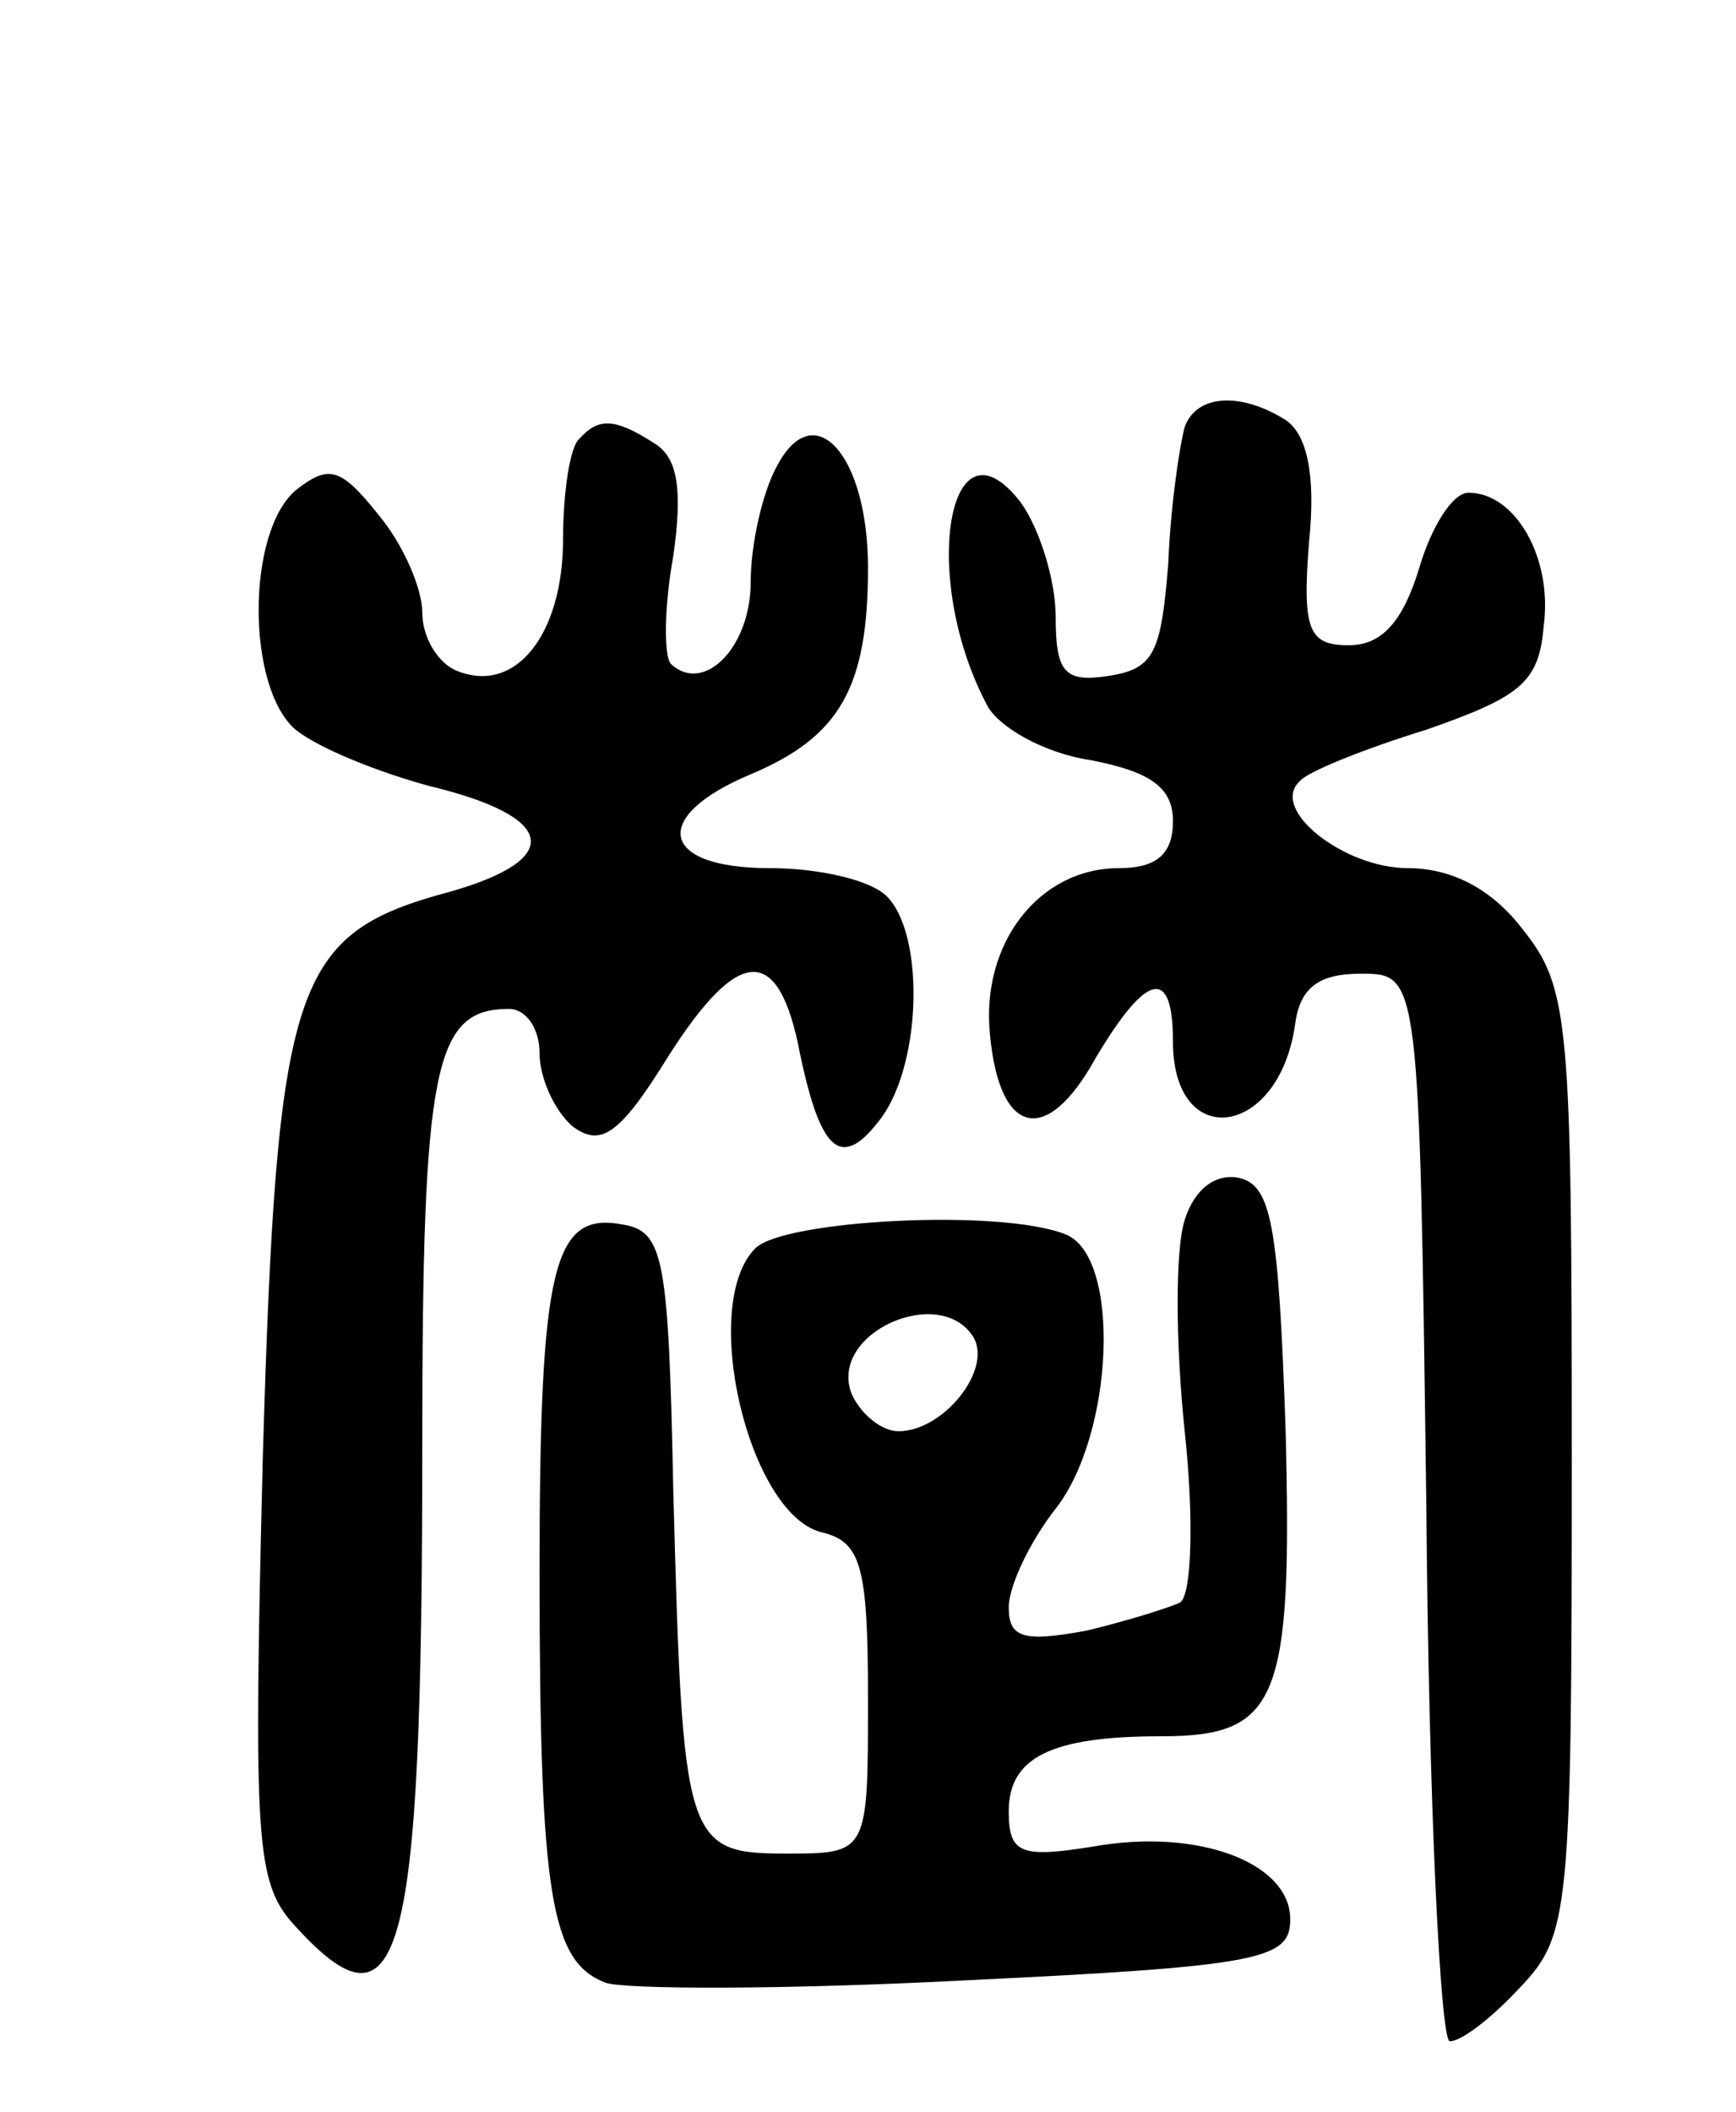 <svg version="1.0" xmlns="http://www.w3.org/2000/svg"
 width="74pt" height="90pt" viewBox="0 0 74 90"
 preserveAspectRatio="xMidYMid meet">
<g transform="translate(0,90) scale(0.1,-0.1)"
fill="#000000" stroke="none">
<path d="M505 718 c-2 -7 -6 -33 -7 -58 -3 -38 -6 -45 -25 -48 -19 -3 -23 1
-23 25 0 16 -7 38 -15 49 -31 40 -43 -33 -14 -87 5 -9 24 -20 44 -23 26 -5 35
-12 35 -26 0 -14 -7 -20 -23 -20 -34 0 -59 -32 -55 -71 4 -43 24 -48 45 -10
22 37 33 39 33 7 0 -47 45 -41 52 7 2 16 10 22 28 22 25 0 25 0 28 -227 1
-126 6 -228 10 -228 5 0 18 10 30 23 21 22 22 32 22 224 0 188 -1 202 -21 227
-13 17 -30 26 -49 26 -27 0 -59 25 -46 37 3 4 28 14 54 22 40 14 48 20 50 44
4 29 -12 57 -32 57 -7 0 -16 -15 -21 -32 -7 -23 -16 -33 -30 -33 -17 0 -20 6
-17 44 3 29 -1 46 -10 52 -19 12 -38 11 -43 -3z"/>
<path d="M247 713 c-4 -3 -7 -23 -7 -43 0 -40 -20 -66 -45 -56 -8 3 -15 14
-15 25 0 10 -8 29 -19 42 -16 20 -21 21 -35 10 -21 -18 -21 -84 0 -102 10 -8
35 -18 57 -24 54 -13 58 -31 9 -45 -67 -18 -74 -37 -80 -242 -4 -162 -3 -180
13 -198 46 -51 55 -18 55 204 0 162 5 186 37 186 7 0 13 -8 13 -19 0 -10 6
-24 14 -31 12 -9 20 -4 41 30 30 47 47 48 56 1 9 -43 18 -50 35 -27 17 24 18
78 2 94 -7 7 -29 12 -50 12 -47 0 -51 22 -8 40 38 16 50 37 50 88 0 48 -23 74
-39 43 -6 -11 -11 -33 -11 -49 0 -28 -20 -48 -34 -35 -3 3 -3 24 1 46 4 28 2
42 -8 48 -17 11 -24 11 -32 2z"/>
<path d="M505 380 c-4 -12 -4 -52 0 -90 4 -37 3 -70 -2 -73 -4 -2 -23 -8 -40
-12 -27 -5 -33 -3 -33 10 0 9 9 28 20 42 25 32 28 108 4 117 -28 11 -120 6
-132 -6 -24 -24 -3 -113 28 -121 17 -4 20 -14 20 -71 0 -66 0 -66 -35 -66 -43
0 -44 5 -48 155 -2 98 -4 110 -21 113 -30 6 -36 -16 -36 -148 0 -139 5 -166
28 -175 8 -3 78 -3 154 1 126 6 138 9 138 26 0 24 -39 39 -84 31 -31 -5 -36
-3 -36 15 0 23 18 32 65 32 50 0 56 15 53 131 -3 87 -6 104 -20 107 -10 2 -19
-5 -23 -18z m-90 -50 c8 -14 -13 -40 -32 -40 -7 0 -16 7 -20 16 -10 26 38 47
52 24z"/>
</g>
</svg>
